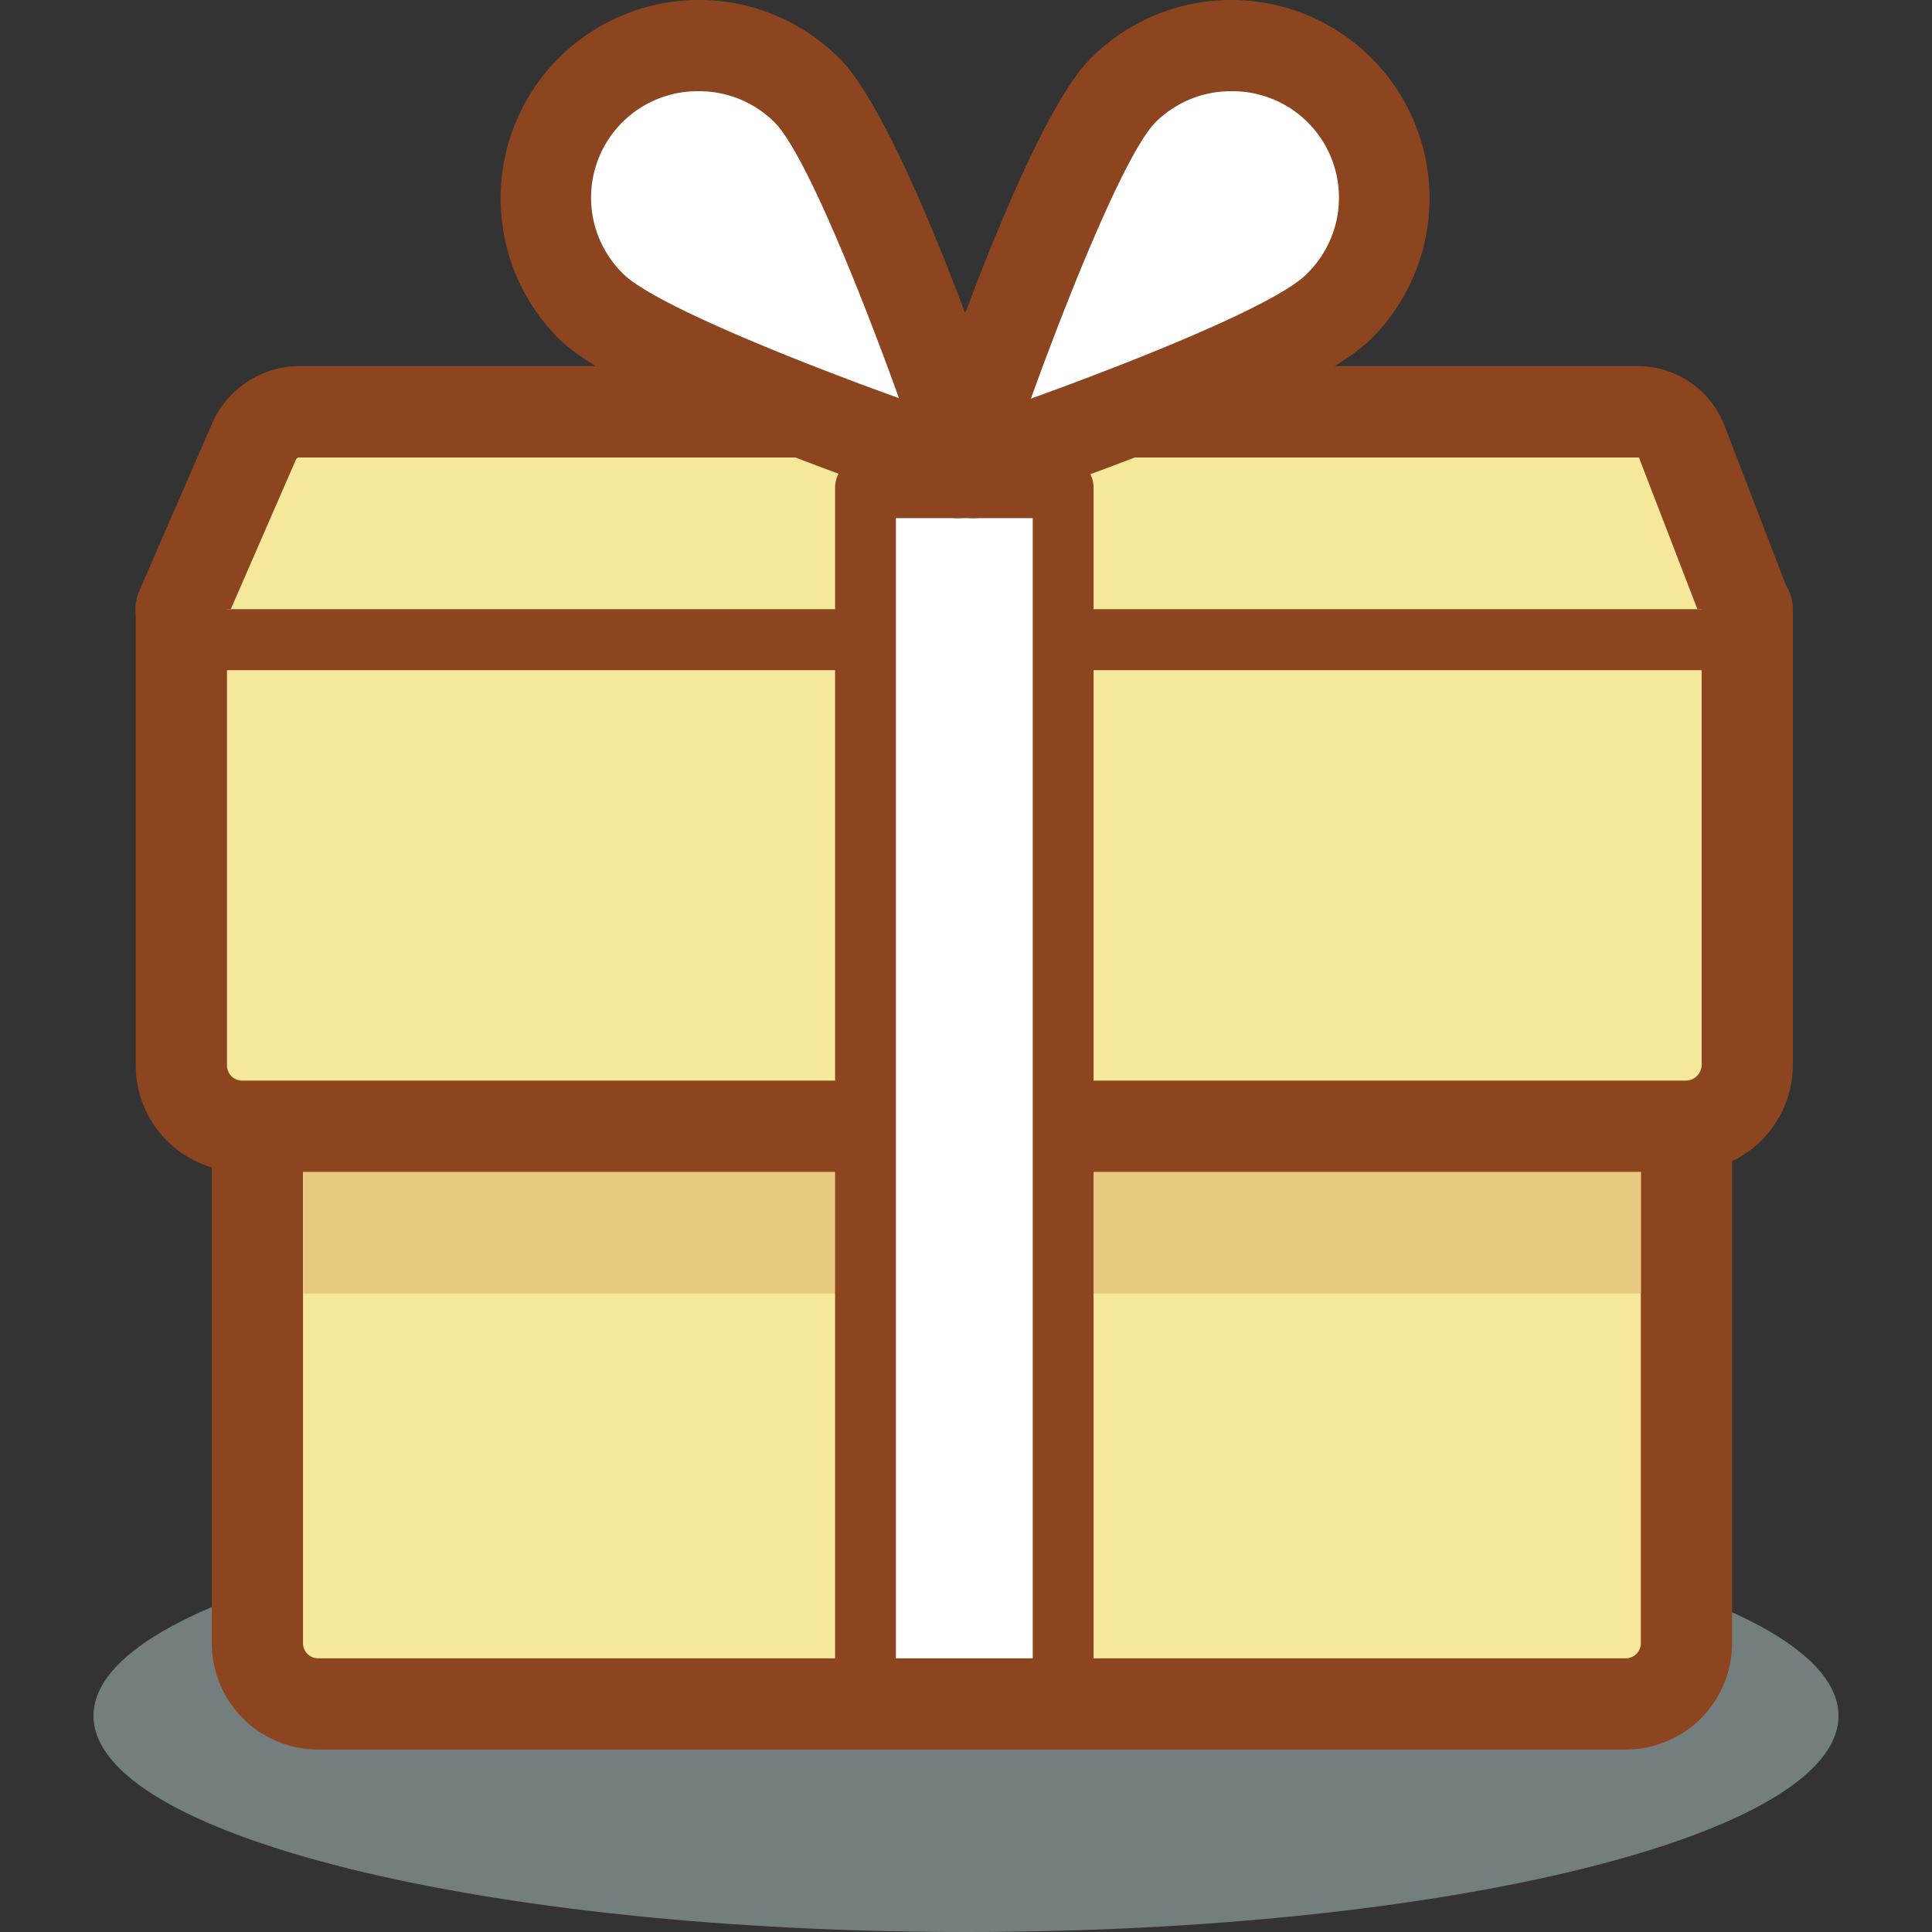 <?xml version="1.0" standalone="no"?><!DOCTYPE svg PUBLIC "-//W3C//DTD SVG 1.1//EN" "http://www.w3.org/Graphics/SVG/1.1/DTD/svg11.dtd"><svg t="1626073302029" class="icon" viewBox="0 0 1024 1024" version="1.1" xmlns="http://www.w3.org/2000/svg" p-id="10217" xmlns:xlink="http://www.w3.org/1999/xlink" width="200" height="200"><rect x="0" y="0" width="1024" height="1024" fill="#333333" stroke="none"/><defs><style type="text/css"></style></defs><path d="M925.605 322.967L891.118 233.687a25.463 25.463 0 0 0-21.917-15.229H157.531a26.994 26.994 0 0 0-22.562 14.988l-38.839 89.442" fill="#F6E89A" p-id="10218"></path><path d="M925.605 347.141a24.174 24.174 0 0 1-22.562-15.471l-34.165-88.636s0-0.564-0.483-0.564H158.176c-0.403 0-0.967 0.725-1.289 1.048l-38.597 88.636A24.174 24.174 0 1 1 73.73 313.379l39.081-89.845a50.764 50.764 0 0 1 44.721-29.492h711.669a49.314 49.314 0 0 1 44.479 30.7L948.167 314.265a24.174 24.174 0 0 1-13.859 31.264 23.529 23.529 0 0 1-8.702 1.612z" fill="#8D4520" p-id="10219"></path><path d="M974.436 909.417c0 63.254-207.006 114.583-462.44 114.583S49.556 972.672 49.556 909.417s207.006-114.583 462.44-114.583 462.44 51.248 462.44 114.583z" fill="#B8CBCD" opacity=".5" p-id="10220"></path><path d="M136.42 395.488m32.231 0l692.975 0q32.231 0 32.231 32.231l0 443.181q0 32.231-32.231 32.231l-692.975 0q-32.231 0-32.231-32.231l0-443.181q0-32.231 32.231-32.231Z" fill="#F6E89A" p-id="10221"></path><path d="M918.031 870.901a56.405 56.405 0 0 1-56.405 56.405h-692.975a56.405 56.405 0 0 1-56.405-56.405v-443.181a56.405 56.405 0 0 1 56.405-56.405h692.975a56.405 56.405 0 0 1 56.405 56.405z m-48.347-443.181a8.058 8.058 0 0 0-8.058-8.058h-692.975a8.058 8.058 0 0 0-8.058 8.058v443.181a8.058 8.058 0 0 0 8.058 8.058h692.975a8.058 8.058 0 0 0 8.058-8.058z" fill="#8D4520" p-id="10222"></path><path d="M160.593 621.108h709.09v64.463h-709.09z" fill="#E8C980" p-id="10223"></path><path d="M96.131 322.967v241.735a32.231 32.231 0 0 0 31.748 32.231h765.495a32.715 32.715 0 0 0 32.715-32.231v-241.735" fill="#F6E89A" p-id="10224"></path><path d="M893.374 621.108h-765.495a56.405 56.405 0 0 1-55.921-56.405v-241.735a24.174 24.174 0 0 1 48.347 0v241.735a8.058 8.058 0 0 0 7.574 8.058h765.495a8.541 8.541 0 0 0 8.541-8.058v-241.735a24.174 24.174 0 0 1 48.347 0v241.735a56.888 56.888 0 0 1-56.888 56.405z" fill="#8D4520" p-id="10225"></path><path d="M96.131 339.083h829.958" fill="#F6E89A" p-id="10226"></path><path d="M925.605 355.199h-829.958a16.116 16.116 0 1 1 0-32.231h829.958a16.116 16.116 0 0 1 0 32.231z" fill="#8D4520" p-id="10227"></path><path d="M458.734 258.505h104.752v636.57h-104.752z" fill="#FFFFFF" p-id="10228"></path><path d="M563.486 911.19h-104.752a16.116 16.116 0 0 1-16.116-16.116v-636.57a16.116 16.116 0 0 1 16.116-16.116h104.752a16.116 16.116 0 0 1 16.116 16.116v636.57a16.116 16.116 0 0 1-16.116 16.116z m-88.636-32.231h72.521v-604.338h-72.521z" fill="#8D4520" p-id="10229"></path><path d="M709.816 162.375C678.068 194.042 507.242 250.447 507.242 250.447s56.405-170.907 88.072-202.574a80.578 80.578 0 1 1 114.502 114.502z" fill="#FFFFFF" p-id="10230"></path><path d="M507.242 274.62a24.174 24.174 0 0 1-22.562-31.748C494.027 213.381 544.308 64.472 578.231 30.79a104.752 104.752 0 0 1 148.667 148.667c-33.924 34.004-182.591 84.204-212.002 93.954a24.899 24.899 0 0 1-7.655 1.209zM652.605 48.356a56.405 56.405 0 0 0-40.289 16.599C597.49 80.023 568.884 149.079 546.403 211.286 608.609 188.804 678.068 160.36 692.733 145.05a56.405 56.405 0 0 0-40.289-96.694z" fill="#8D4520" p-id="10231"></path><path d="M427.711 47.873c31.667 31.667 88.072 202.574 88.072 202.574s-170.907-56.405-202.574-88.072A80.578 80.578 0 0 1 427.711 47.873z" fill="#FFFFFF" p-id="10232"></path><path d="M515.783 274.62a24.818 24.818 0 0 1-7.574-1.209c-29.411-9.75-178.078-59.95-212.082-93.954A104.752 104.752 0 0 1 444.793 30.79C478.798 64.472 528.998 213.381 538.748 242.872a24.174 24.174 0 0 1-22.965 31.748zM370.5 48.356a56.405 56.405 0 0 0-40.289 96.694c14.988 15.068 84.043 43.512 146.25 65.994-22.32-61.965-50.764-131.021-65.833-146.089A56.405 56.405 0 0 0 370.5 48.356z" fill="#8D4520" p-id="10233"></path></svg>